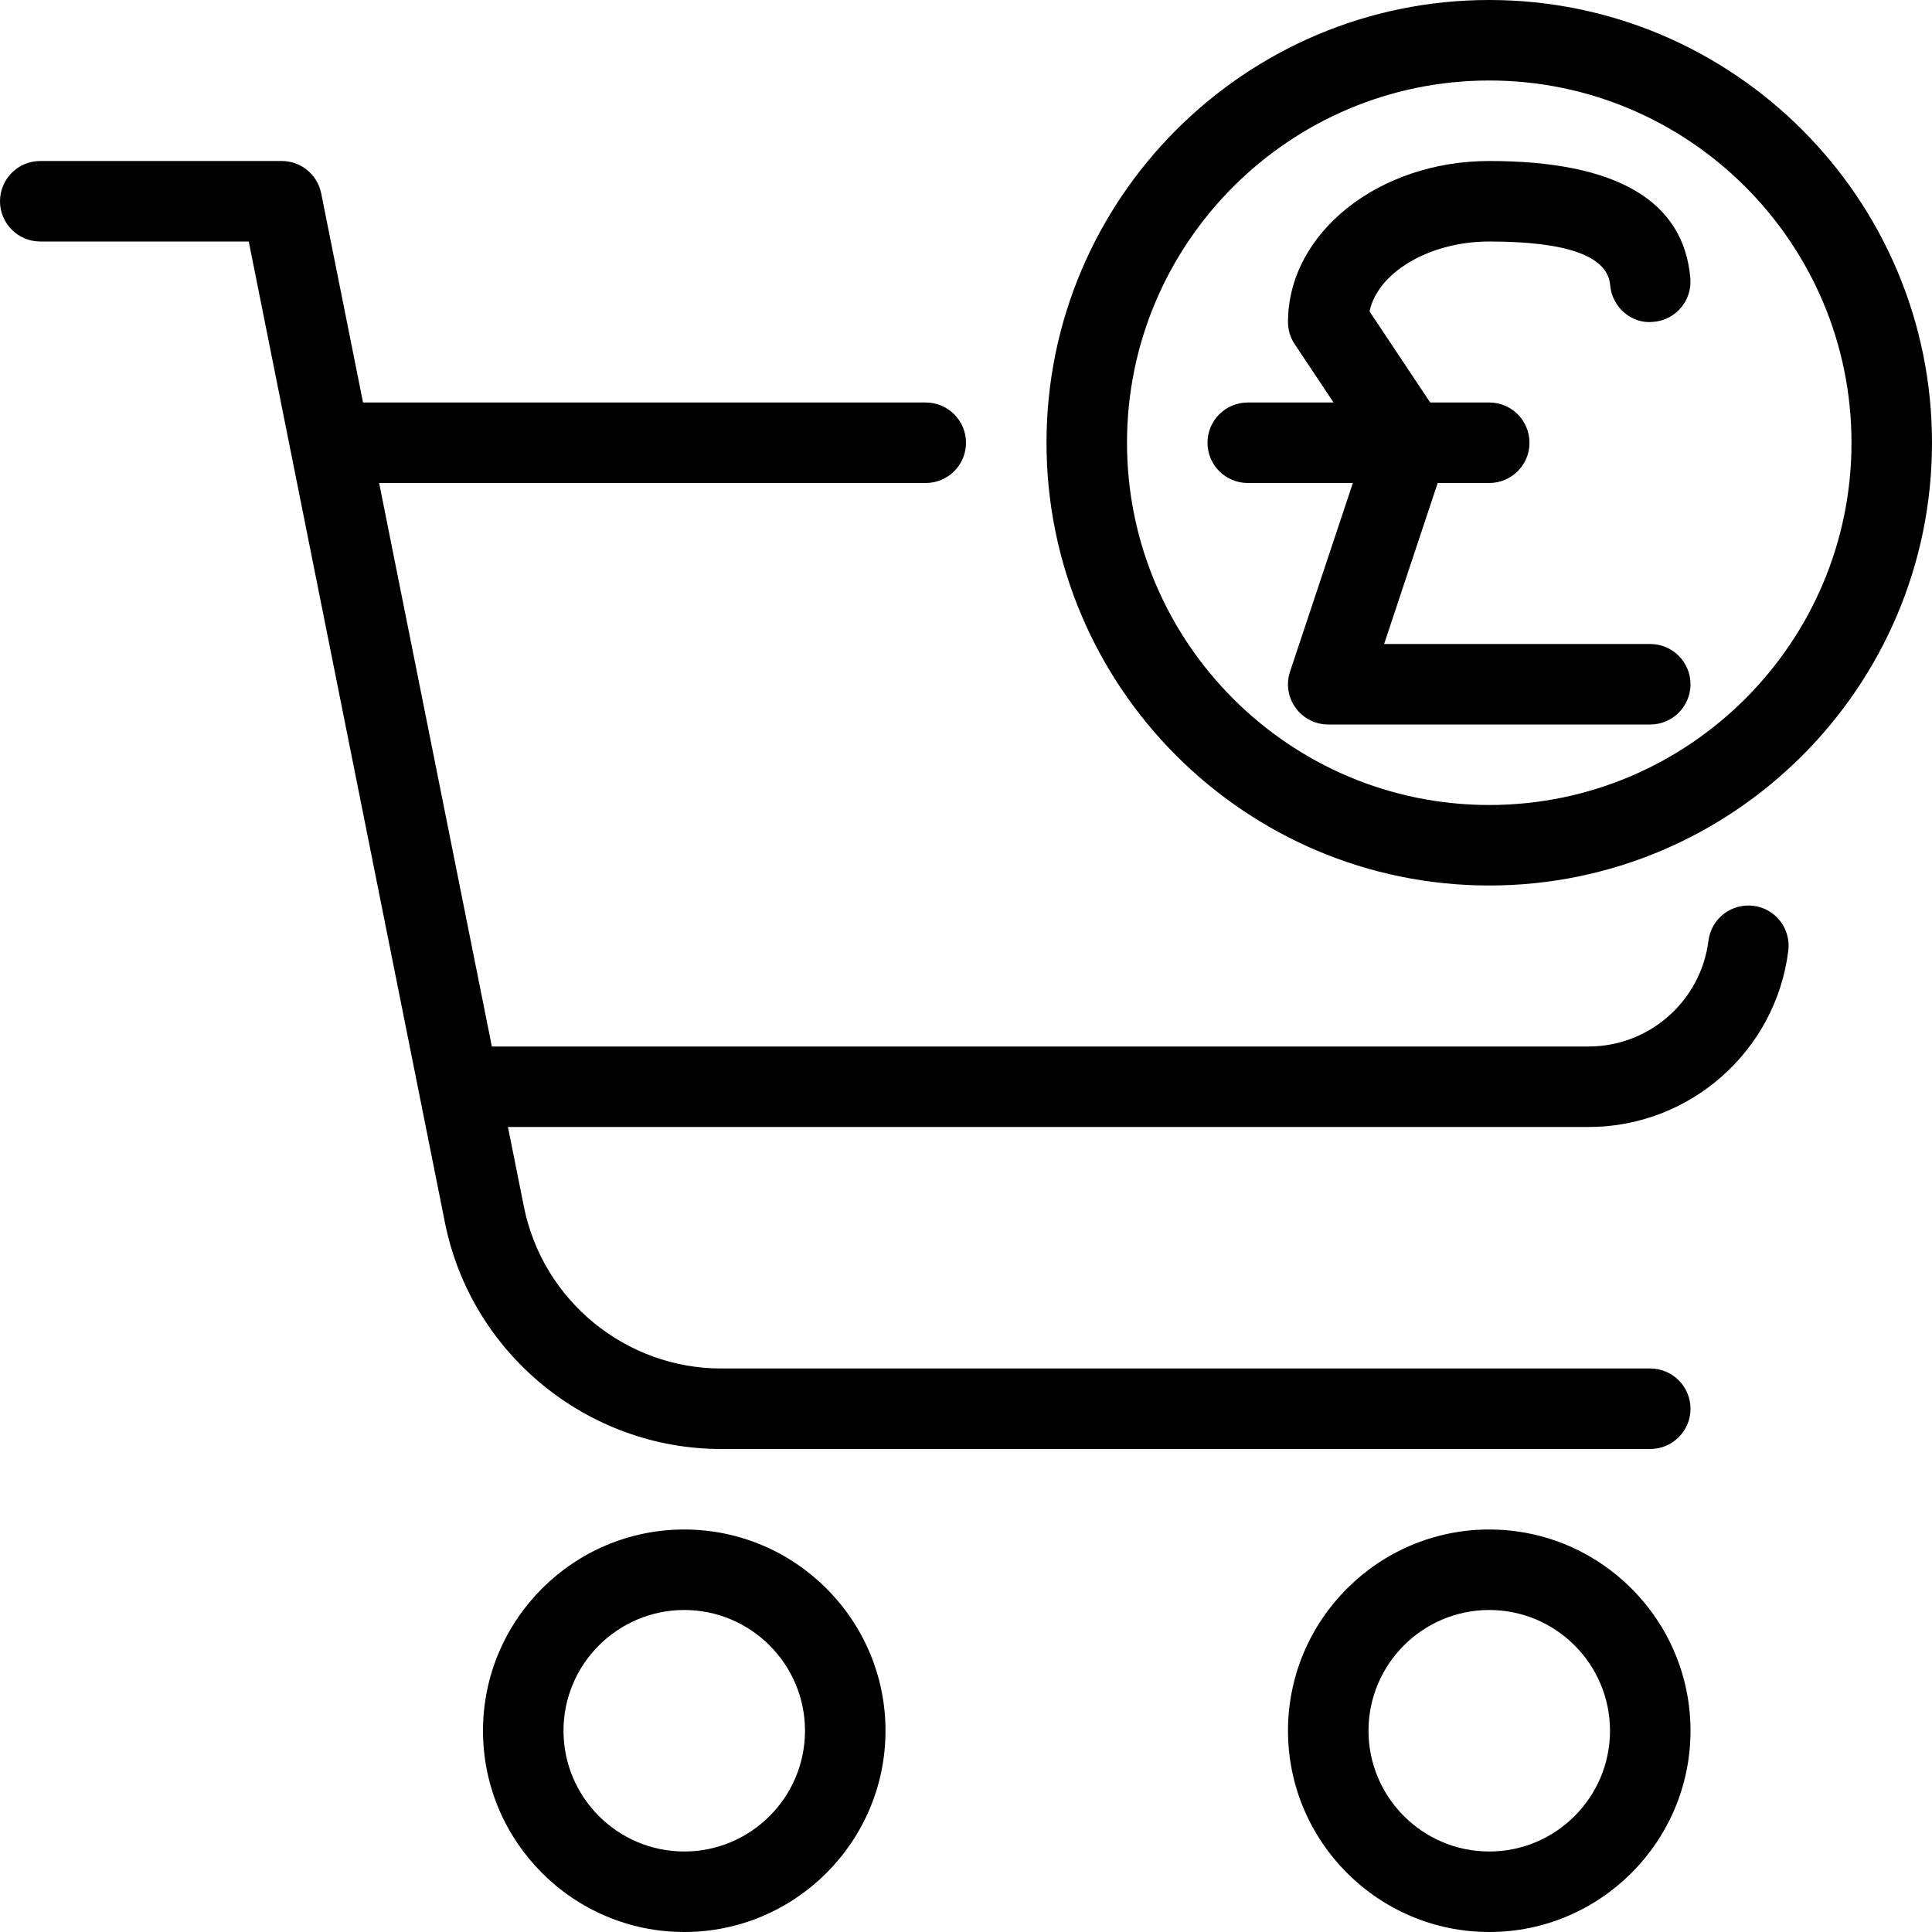 <?xml version="1.0" encoding="iso-8859-1"?>
<!-- Generator: Adobe Illustrator 18.0.0, SVG Export Plug-In . SVG Version: 6.00 Build 0)  -->
<!DOCTYPE svg PUBLIC "-//W3C//DTD SVG 1.1//EN" "http://www.w3.org/Graphics/SVG/1.1/DTD/svg11.dtd">
<svg version="1.1" id="Layer_1" xmlns="http://www.w3.org/2000/svg" xmlns:xlink="http://www.w3.org/1999/xlink" x="0px" y="0px"
	 viewBox="0 0 24 24" style="enable-background:new 0 0 24 24;" xml:space="preserve">
<g>
	<g>
		<path d="M18.5,24c-1.378,0-2.5-1.122-2.5-2.5s1.122-2.5,2.5-2.5s2.5,1.122,2.5,2.5S19.878,24,18.5,24z M18.5,20
			c-0.827,0-1.5,0.673-1.5,1.5s0.673,1.5,1.5,1.5s1.5-0.673,1.5-1.5S19.327,20,18.5,20z"/>
		<path d="M8.5,24C7.122,24,6,22.878,6,21.5S7.122,19,8.5,19s2.5,1.122,2.5,2.5S9.878,24,8.5,24z M8.5,20C7.673,20,7,20.673,7,21.5
			S7.673,23,8.5,23s1.5-0.673,1.5-1.5S9.327,20,8.5,20z"/>
		<path d="M20.5,18H8.959c-1.662,0-3.106-1.183-3.432-2.813L3.09,3H0.5C0.224,3,0,2.776,0,2.5S0.224,2,0.5,2h3
			c0.238,0,0.443,0.168,0.49,0.402L6.508,14.99C6.741,16.155,7.772,17,8.959,17H20.5c0.276,0,0.5,0.224,0.5,0.5S20.776,18,20.5,18z"
			/>
		<path d="M19.734,14H6c-0.276,0-0.5-0.224-0.5-0.5S5.724,13,6,13h13.734c0.755,0,1.395-0.565,1.489-1.314
			c0.035-0.274,0.281-0.466,0.558-0.434c0.274,0.034,0.468,0.284,0.434,0.558C22.059,13.059,20.992,14,19.734,14z"/>
		<path d="M11.5,6h-7C4.224,6,4,5.776,4,5.5S4.224,5,4.5,5h7C11.776,5,12,5.224,12,5.5S11.776,6,11.5,6z"/>
	</g>
	<g>
		<g>
			<path d="M18.5,11C15.467,11,13,8.533,13,5.5S15.467,0,18.5,0S24,2.467,24,5.5S21.533,11,18.5,11z M18.5,1
				C16.019,1,14,3.019,14,5.5s2.019,4.5,4.5,4.5S23,7.981,23,5.5S20.981,1,18.5,1z"/>
		</g>
		<path d="M20.5,9h-4c-0.161,0-0.312-0.077-0.406-0.208c-0.094-0.13-0.12-0.298-0.068-0.451l0.922-2.768l-0.864-1.296
			C16.029,4.195,16,4.099,16,4c0-1.103,1.122-2,2.501-2c1.575,0,2.416,0.491,2.497,1.458c0.023,0.275-0.181,0.517-0.456,0.54
			c-0.272,0.032-0.517-0.181-0.54-0.456C19.972,3.182,19.467,3,18.501,3c-0.747,0-1.388,0.386-1.488,0.869l0.902,1.354
			c0.085,0.128,0.107,0.289,0.058,0.436L17.194,8H20.5C20.776,8,21,8.224,21,8.5S20.776,9,20.5,9z"/>
		<path d="M18.5,6h-3C15.224,6,15,5.776,15,5.5S15.224,5,15.5,5h3C18.776,5,19,5.224,19,5.5S18.776,6,18.5,6z"/>
	</g>
</g>
<g>
</g>
<g>
</g>
<g>
</g>
<g>
</g>
<g>
</g>
<g>
</g>
<g>
</g>
<g>
</g>
<g>
</g>
<g>
</g>
<g>
</g>
<g>
</g>
<g>
</g>
<g>
</g>
<g>
</g>
</svg>
